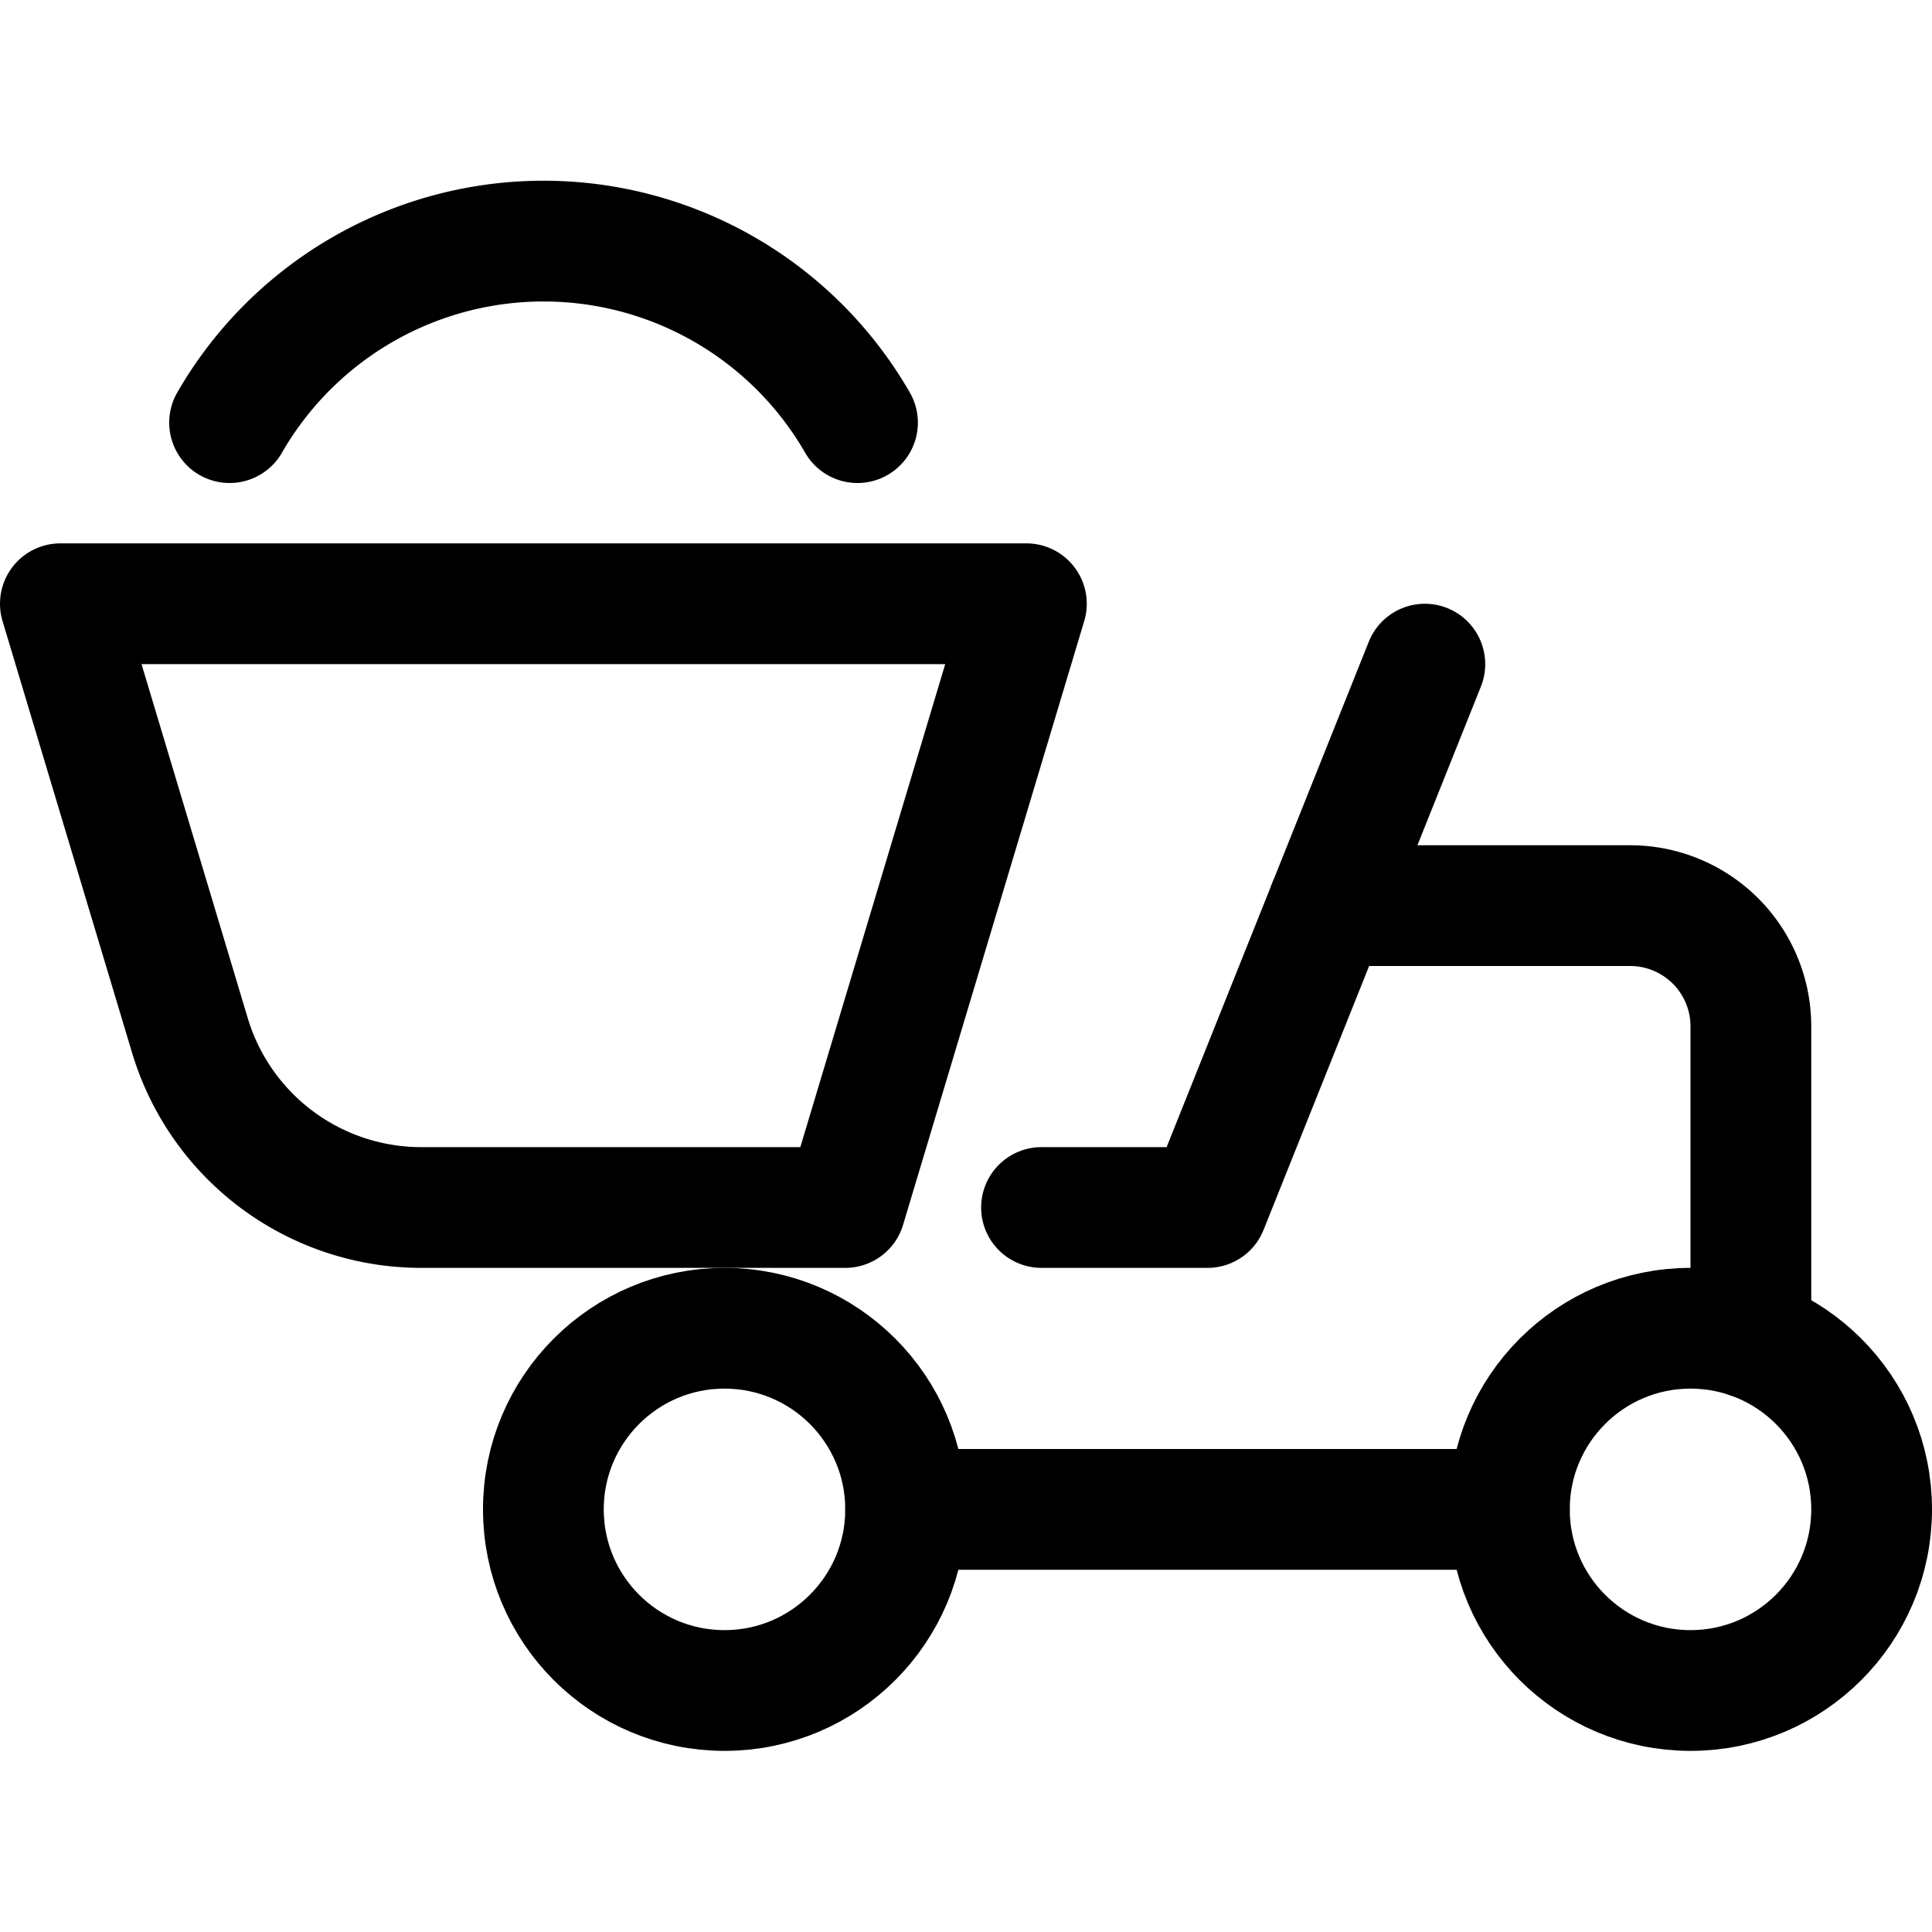 <svg xmlns="http://www.w3.org/2000/svg" viewBox="0 0 24 24"><defs><style>.a{fill:none;stroke:#000;stroke-linecap:round;stroke-linejoin:round;stroke-width:1.5px;}</style></defs><title>heavy-equipment-mortar-truck-2</title><circle class="a" cx="9" cy="18.75" r="2.25"/><circle class="a" cx="21" cy="18.75" r="2.25"/><line class="a" x1="11.25" y1="18.75" x2="18.75" y2="18.75"/><path class="a" d="M21.75,16.628V12.75a1.5,1.5,0,0,0-1.5-1.5H16.5"/><path class="a" d="M2.359,12.862A3,3,0,0,0,5.232,15H10.5l2.25-7.5H.75Z"/><path class="a" d="M2.852,5.25a4.5,4.5,0,0,1,7.8,0"/><polyline class="a" points="17.7 8.25 15 15 12.938 15"/></svg>